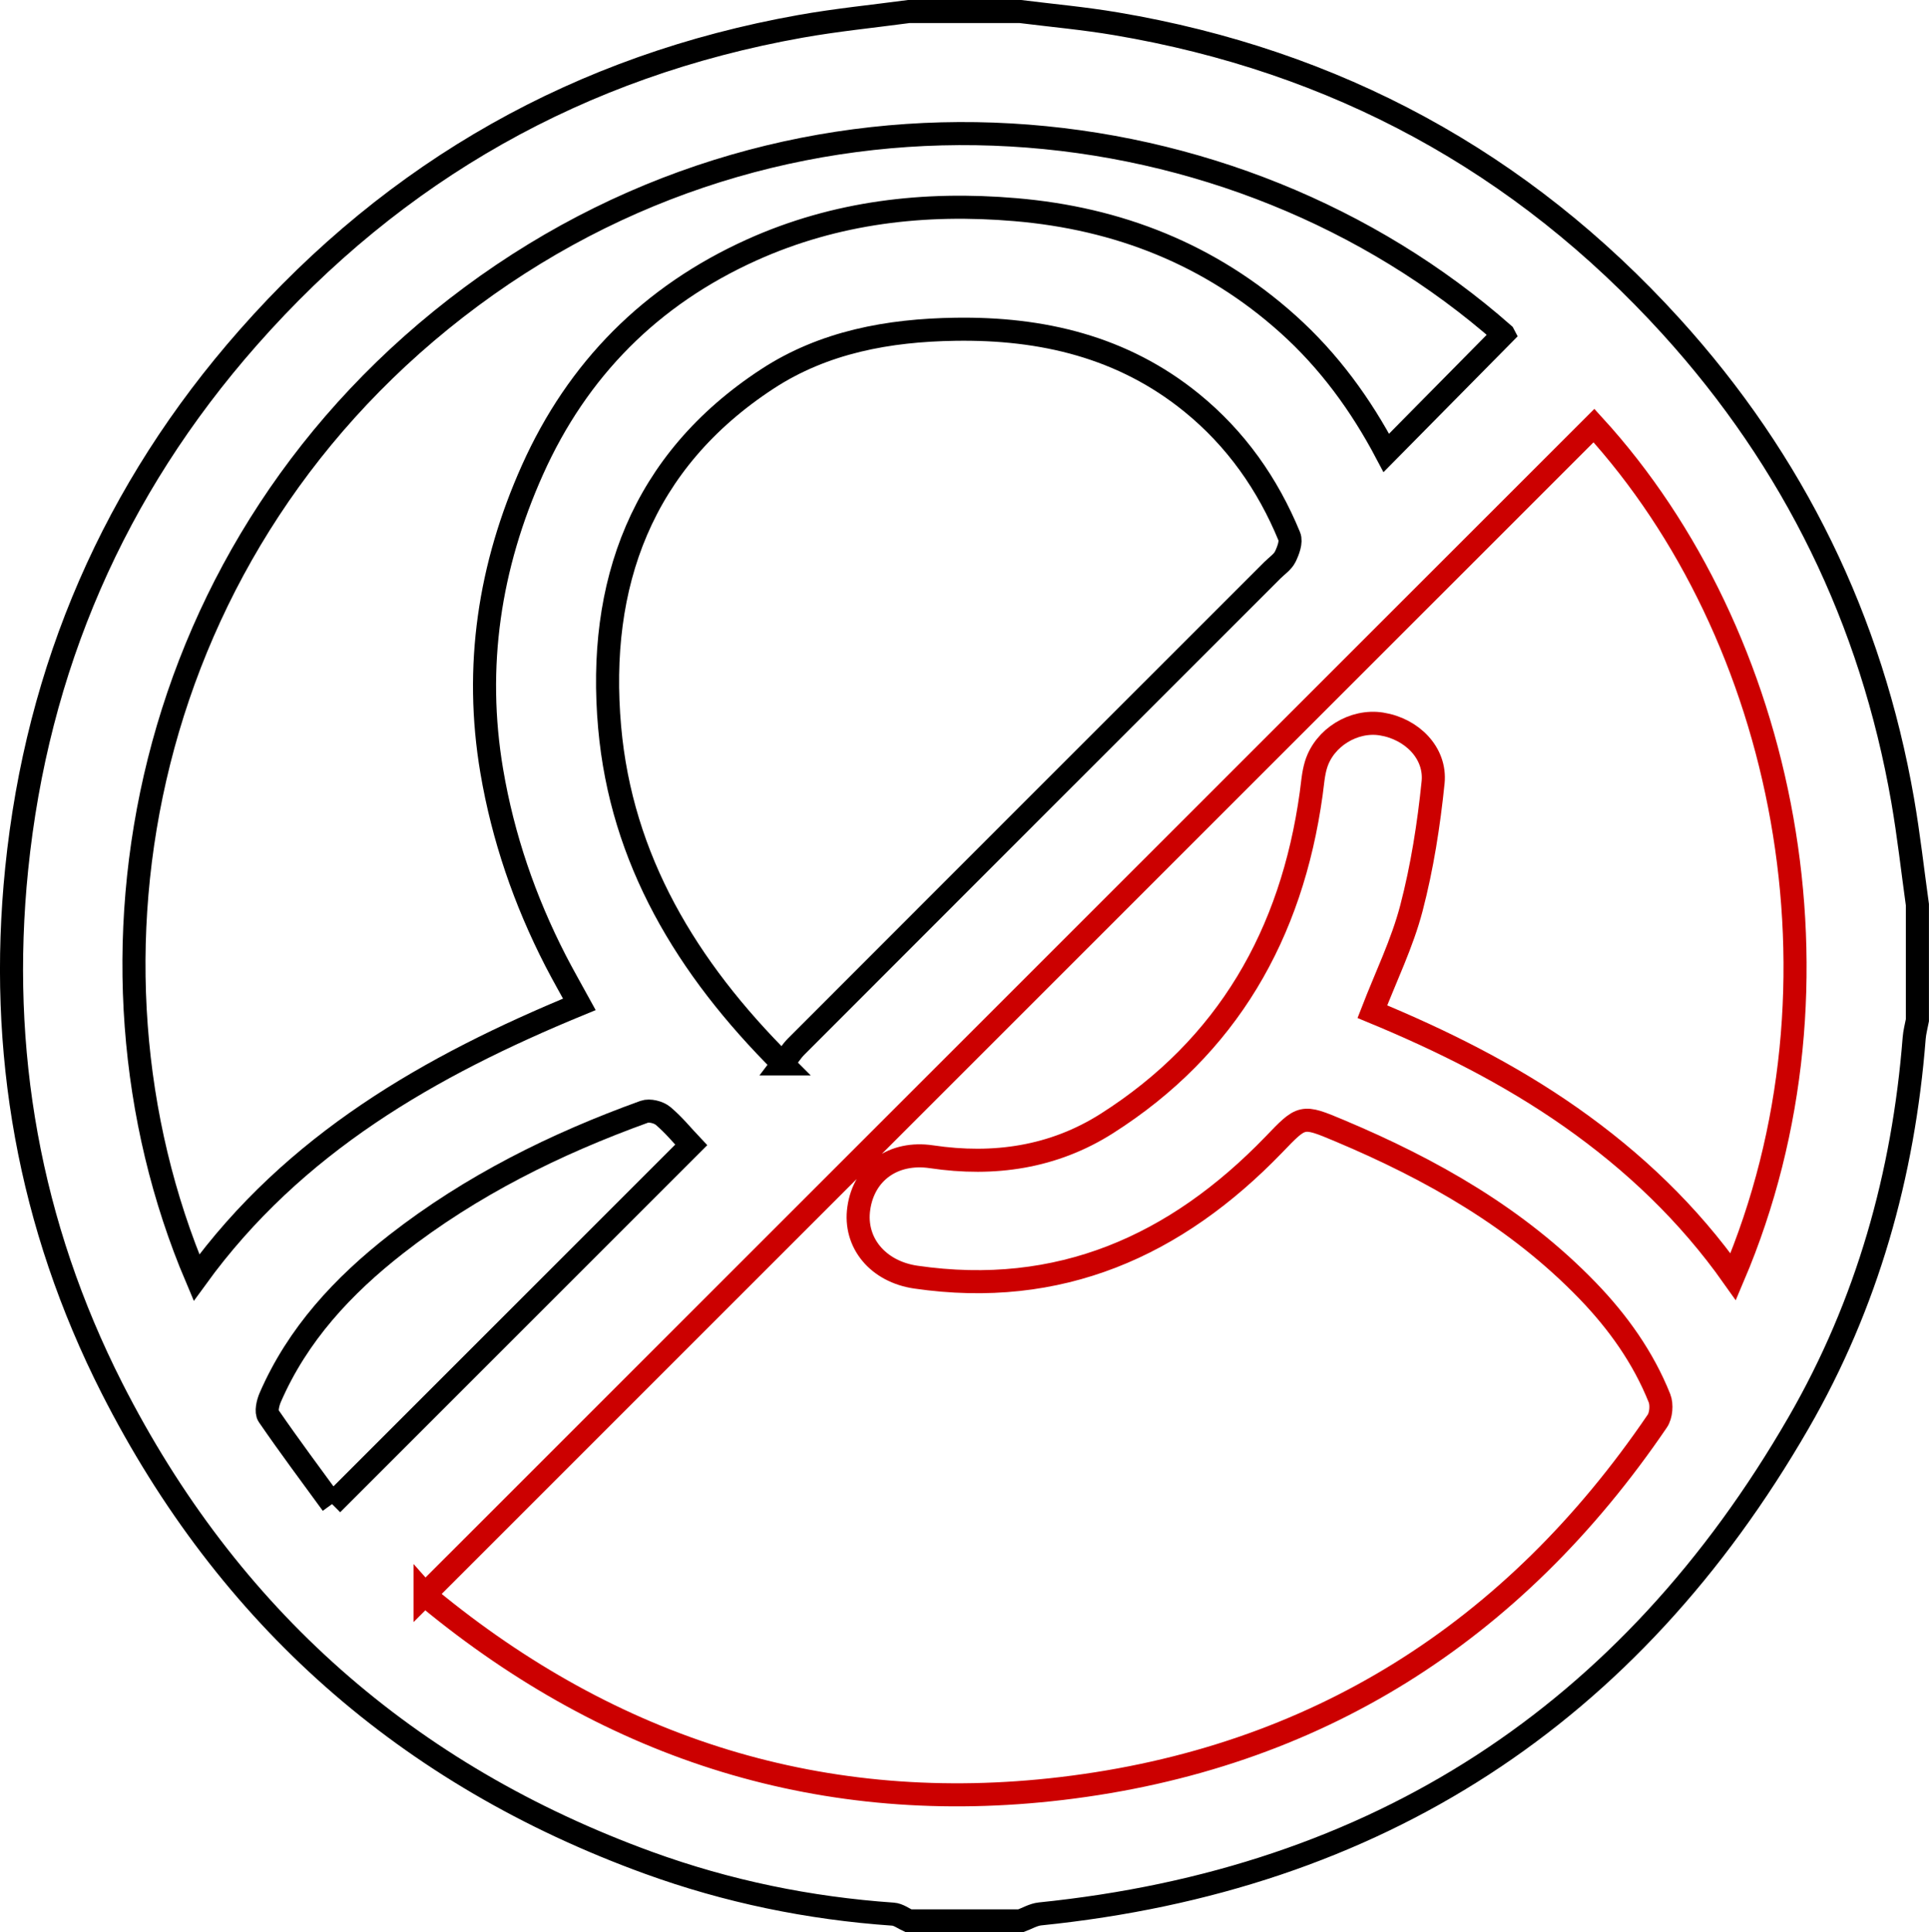 <?xml version="1.0" encoding="UTF-8"?>
<svg id="Layer_2" data-name="Layer 2" xmlns="http://www.w3.org/2000/svg" viewBox="0 0 334.45 335.05">
  <defs>
    <style>
      .cls-1 {
        stroke: #000;
      }

      .cls-1, .cls-2 {
        fill: none;
        stroke-miterlimit: 10;
        stroke-width: 4px;
      }

      .cls-2 {
        stroke: #c00;
      }
    </style>
  </defs>
  <g id="Layer_1-2" data-name="Layer 1">
    <g>
      <path class="cls-1" d="M157.56,2c6.45,0,12.91,0,19.36,0,5.52,.69,11.08,1.19,16.56,2.12,38.1,6.43,70.29,23.88,96.25,52.46,21.3,23.46,34.72,50.93,40.16,82.21,1.04,6,1.71,12.06,2.55,18.09v20.01c-.19,1.03-.48,2.06-.56,3.11-1.85,23.68-8.16,46.1-20.03,66.67-29.28,50.74-73.14,79.23-131.53,85.18-1.16,.12-2.27,.8-3.4,1.21h-19.36c-.91-.41-1.8-1.11-2.73-1.17-14.56-1.01-28.72-3.93-42.42-8.91-41.78-15.2-72.88-42.68-92.99-82.27C5.06,212.41-.31,182.19,2.89,150.66c3.55-34.89,16.91-65.75,40.12-92.1C68.63,29.48,100.58,11.38,138.78,4.57c6.21-1.11,12.52-1.73,18.78-2.57Z"/>
      <path class="cls-2" d="M73.7,276.42c.17,.19,.35,.46,.59,.66,31.96,26.38,68.68,37.91,109.76,33.03,43.99-5.22,78.38-27.08,103.29-63.71,.67-.98,.82-2.86,.38-3.97-2.83-7.07-7.19-13.18-12.46-18.64-12.17-12.6-27.05-21.03-43.03-27.75-6.56-2.76-6.48-2.65-11.39,2.44-16.98,17.59-37.18,26.58-62.05,22.96-6.55-.95-10.76-5.95-9.89-11.95,.89-6.21,5.99-9.91,12.62-8.92,10.82,1.61,21.12,.11,30.37-5.76,20.94-13.31,32.07-32.86,35.44-57.15,.24-1.7,.34-3.45,.84-5.08,1.45-4.72,6.57-7.82,11.36-7.05,5.25,.84,9.46,5.02,8.94,10.14-.75,7.33-1.9,14.69-3.76,21.81-1.59,6.08-4.41,11.83-6.77,17.93,11.95,4.94,23.65,10.75,34.42,18.31,10.87,7.64,20.37,16.66,28.14,27.65,21.66-50.9,8.97-111.34-24.14-147.58-67.49,67.48-134.99,134.97-202.66,202.63Z"/>
      <path class="cls-1" d="M260.67,57.93c-46.49-40.94-121.72-48.97-178.94-6.52C24.07,94.19,10.86,166.83,34.07,221.52c16.83-23.2,40.5-36.73,66.38-47.38-1.49-2.72-2.88-5.14-4.15-7.61-5.33-10.39-9.09-21.33-11.04-32.83-3.07-18.11-.41-35.58,7.06-52.23,7.82-17.45,20.51-30.24,38.03-38.14,14.59-6.57,29.95-8.32,45.69-6.98,17.84,1.51,33.81,7.77,47.27,19.85,7.11,6.38,12.64,13.98,17.05,22.33,6.79-6.87,13.49-13.66,20.32-20.58Z"/>
      <path class="cls-1" d="M135.72,184.46c.87-1.14,1.5-2.18,2.33-3.01,27.51-27.54,55.04-55.07,82.57-82.59,.76-.76,1.76-1.41,2.21-2.32,.52-1.06,1.1-2.59,.71-3.53-3.74-9.09-9.26-16.94-16.93-23.18-11.95-9.71-25.97-12.97-40.97-12.74-11.55,.17-22.8,2.2-32.61,8.62-21.82,14.28-29.53,35.6-27.33,60.41,2.02,22.81,13.27,41.66,30.02,58.34Z"/>
      <path class="cls-1" d="M57.57,260.79c21.05-21.05,41.6-41.6,62.27-62.27-1.42-1.5-2.99-3.44-4.86-5.02-.77-.66-2.37-1.06-3.28-.73-15.43,5.57-30.01,12.81-42.99,22.94-9.25,7.22-17.11,15.66-21.86,26.6-.41,.95-.77,2.49-.3,3.17,3.63,5.28,7.47,10.42,11.03,15.3Z"/>
    </g>
  </g>
</svg>